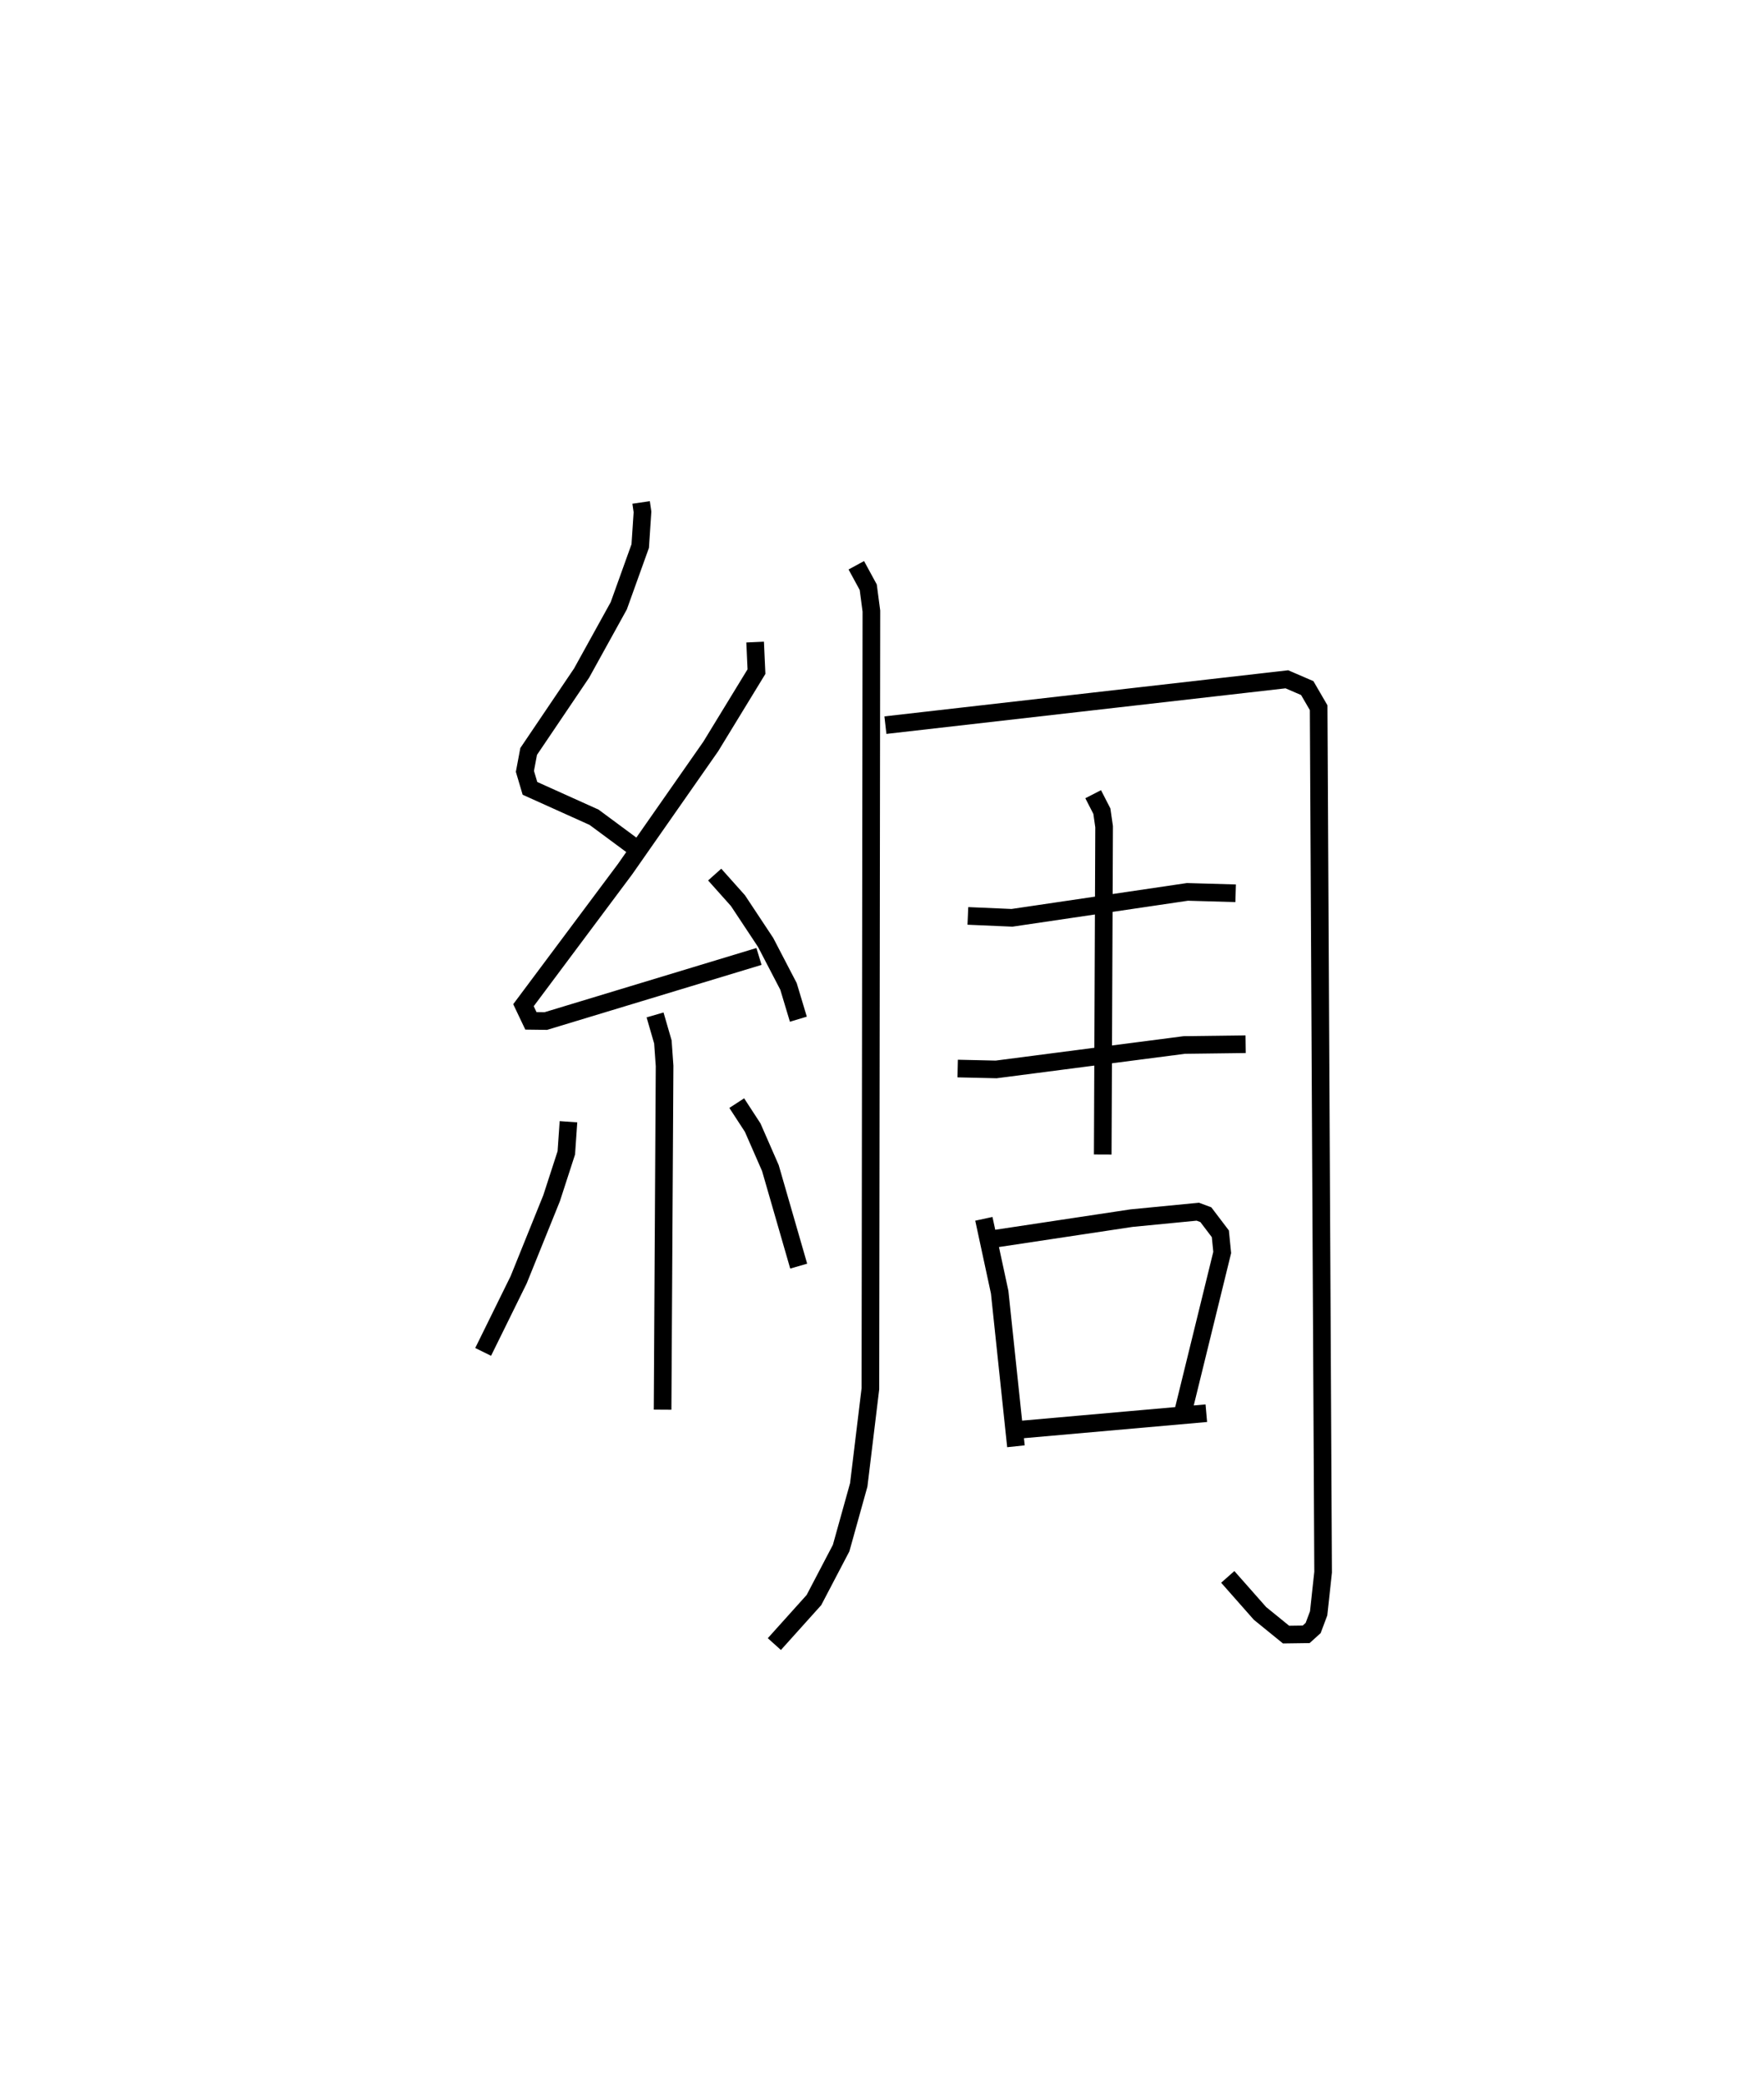 <?xml version="1.0" encoding="utf-8" ?>
<svg baseProfile="full" height="118.199" version="1.1" width="100.027" xmlns="http://www.w3.org/2000/svg" xmlns:ev="http://www.w3.org/2001/xml-events" xmlns:xlink="http://www.w3.org/1999/xlink"><defs /><rect fill="white" height="118.199" width="100.027" x="0" y="0" /><path d="M25,25 m0.0,0.0 m11.354,3.482 l0.078,0.536 -0.128,1.935 l-1.217,3.387 -2.109,3.816 l-3.001,4.442 -0.212,1.128 l0.286,0.964 3.635,1.638 l2.314,1.712 m6.819,-11.642 l0.076,1.674 -2.593,4.245 l-4.855,6.948 -5.764,7.717 l0.422,0.887 0.845,0.011 l12.088,-3.662 m-2.512,-4.641 l1.319,1.477 1.568,2.367 l1.299,2.496 0.559,1.858 m-8.126,-0.242 l0.444,1.533 0.096,1.357 l-0.113,19.486 m-5.337,-16.322 l-0.122,1.764 -0.834,2.57 l-1.867,4.622 -2.015,4.092 m14.38,-14.103 l0.905,1.39 1.003,2.292 l1.605,5.558 m3.267,-39.729 l0.677,1.245 0.178,1.35 l-0.056,44.086 -0.661,5.45 l-0.999,3.583 -1.542,2.945 l-2.244,2.496 m6.297,-52.092 l22.766,-2.599 1.154,0.498 l0.647,1.113 0.253,49.004 l-0.253,2.332 -0.312,0.832 l-0.396,0.358 -1.14,0.016 l-1.479,-1.202 -1.827,-2.069 m-14.737,-37.469 l2.502,0.108 9.949,-1.47 l2.733,0.079 m-15.763,9.935 l2.183,0.05 10.668,-1.385 l3.479,-0.044 m-8.646,-14.172 l0.494,0.962 0.126,0.879 l-0.077,18.582 m-6.741,3.647 l0.896,4.158 0.923,8.736 m-1.221,-11.761 l7.776,-1.172 3.756,-0.365 l0.457,0.17 0.823,1.084 l0.105,1.057 -2.238,9.118 m-9.16,0.922 l10.497,-0.928 " fill="none" stroke="black" stroke-width="1" /></svg>